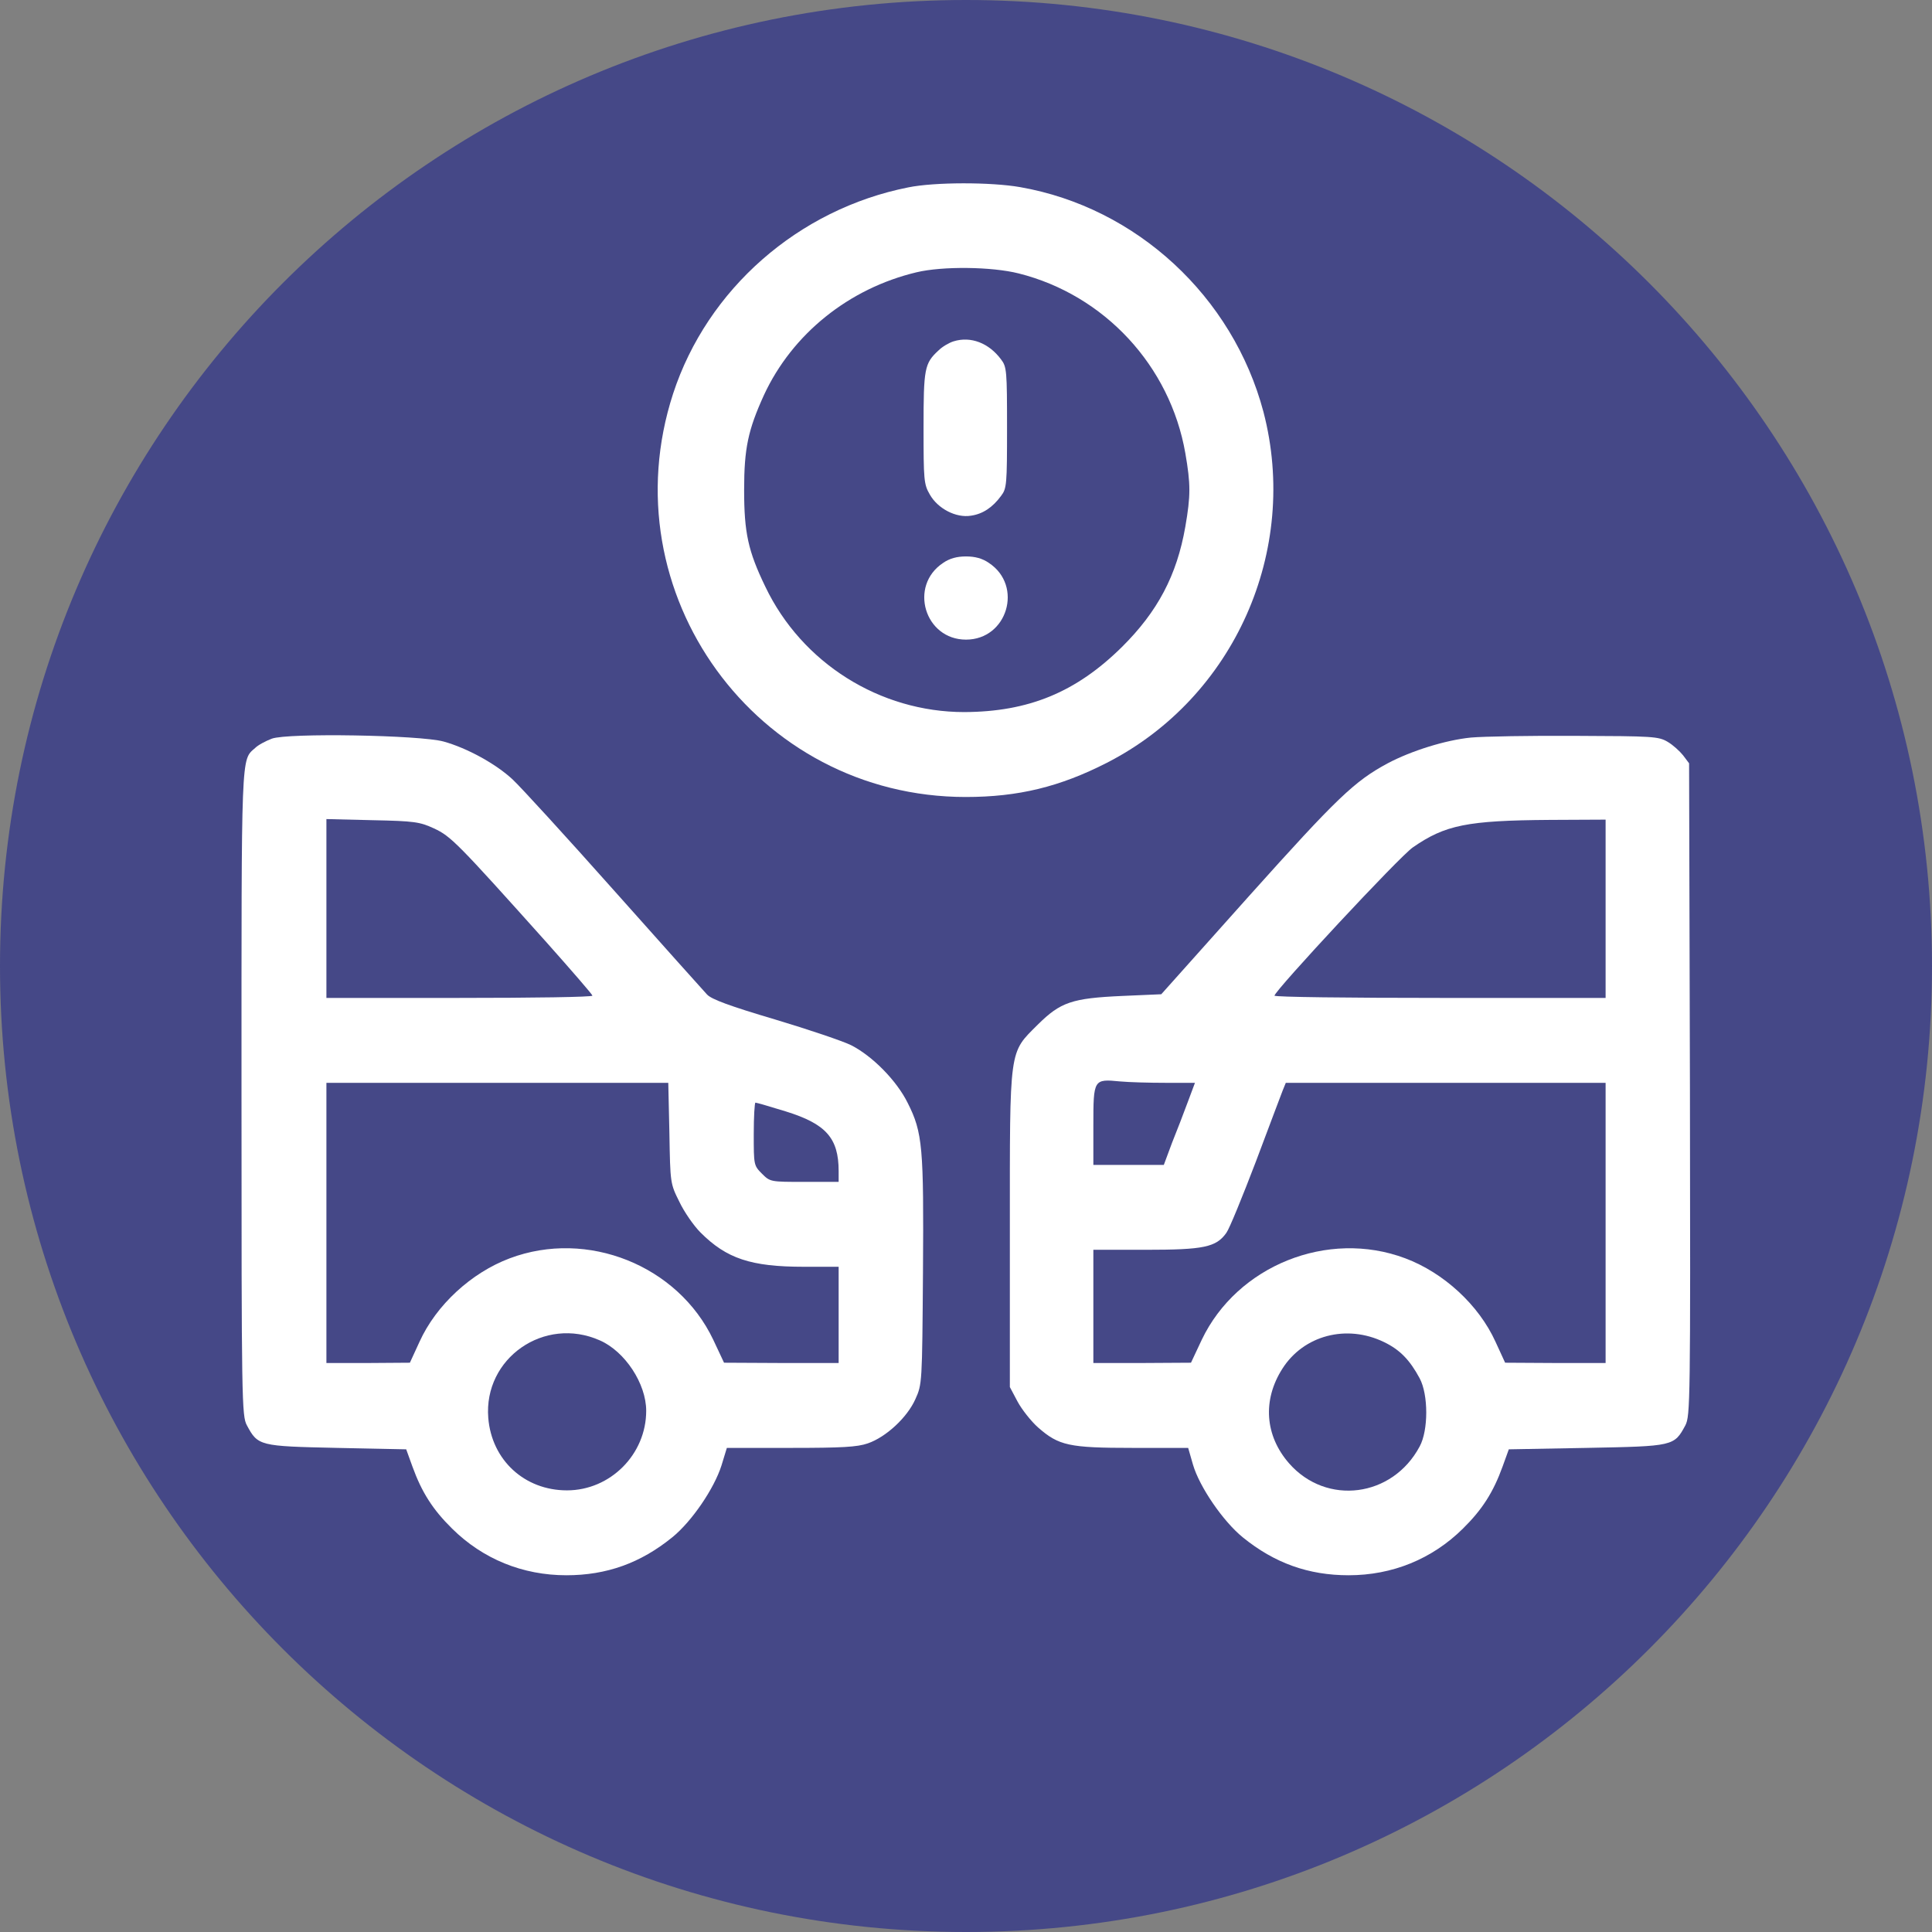 <svg width="100" height="100" viewBox="0 0 100 100" fill="none" xmlns="http://www.w3.org/2000/svg">
<rect x="0" y="0" width="100" height="100" fill="#808080" stroke="none"/>
<path d="M100 50C100 77.614 77.614 100 50 100C22.386 100 0 77.614 0 50C0 22.386 22.386 0 50 0C77.614 0 100 22.386 100 50Z" fill="#454887"/>
<path d="M47.012 9.699C41.328 10.827 36.611 14.958 34.839 20.378C31.484 30.69 39.145 41.252 49.985 41.252C52.71 41.252 54.863 40.725 57.295 39.48C63.887 36.11 67.27 28.493 65.395 21.315C63.813 15.354 58.833 10.739 52.798 9.685C51.289 9.421 48.374 9.421 47.012 9.699ZM52.725 14.152C57.163 15.266 60.562 18.928 61.352 23.454C61.631 25.065 61.631 25.651 61.352 27.263C60.913 29.782 59.917 31.657 58.071 33.488C55.698 35.832 53.237 36.843 49.912 36.857C45.547 36.857 41.504 34.323 39.614 30.368C38.721 28.523 38.516 27.57 38.516 25.358C38.516 23.205 38.721 22.253 39.541 20.451C41.006 17.287 43.935 14.929 47.437 14.094C48.784 13.771 51.333 13.801 52.725 14.152Z" fill="white"/>
<path d="M49.355 17.668C49.121 17.741 48.77 17.946 48.579 18.137C47.847 18.811 47.803 19.074 47.803 22.15C47.803 24.831 47.817 25.065 48.125 25.593C48.535 26.325 49.487 26.823 50.264 26.691C50.864 26.604 51.377 26.267 51.816 25.666C52.109 25.285 52.124 25.065 52.124 22.136C52.124 19.206 52.109 18.986 51.816 18.605C51.187 17.756 50.249 17.39 49.355 17.668Z" fill="white"/>
<path d="M48.813 29.138C47.026 30.324 47.861 33.107 50 33.107C52.139 33.107 52.974 30.324 51.187 29.138C50.85 28.903 50.469 28.801 50 28.801C49.531 28.801 49.15 28.903 48.813 29.138Z" fill="white"/>
<path d="M14.067 38.234C13.76 38.352 13.364 38.557 13.203 38.718C12.471 39.362 12.5 38.791 12.5 56.589C12.5 72.541 12.515 73.288 12.778 73.772C13.35 74.841 13.423 74.856 17.436 74.943L21.025 75.017L21.348 75.91C21.831 77.243 22.402 78.137 23.398 79.118C24.995 80.7 27.061 81.535 29.316 81.535C31.396 81.535 33.154 80.905 34.795 79.572C35.806 78.752 36.963 77.053 37.344 75.852L37.622 74.943H40.933C43.569 74.943 44.375 74.899 44.917 74.709C45.855 74.387 46.953 73.376 47.378 72.424C47.73 71.647 47.73 71.603 47.773 65.861C47.817 59.387 47.759 58.625 46.982 57.087C46.411 55.93 45.151 54.655 44.053 54.099C43.643 53.894 41.87 53.293 40.112 52.766C37.783 52.077 36.831 51.726 36.597 51.477C36.421 51.286 34.253 48.869 31.777 46.086C29.302 43.303 26.943 40.725 26.533 40.344C25.669 39.538 24.175 38.718 22.959 38.381C21.729 38.044 14.888 37.927 14.067 38.234ZM22.461 42.878C23.34 43.288 23.648 43.596 28.306 48.796C29.595 50.246 30.664 51.477 30.664 51.535C30.664 51.608 27.573 51.652 23.779 51.652H16.895V42.395L19.282 42.453C21.45 42.497 21.729 42.541 22.461 42.878ZM34.648 58.654C34.692 61.232 34.692 61.262 35.161 62.199C35.41 62.727 35.908 63.444 36.26 63.796C37.607 65.144 38.867 65.568 41.606 65.568H43.408V70.549H40.449L37.476 70.534L36.919 69.348C35.088 65.495 30.4 63.62 26.387 65.129C24.395 65.876 22.578 67.546 21.714 69.45L21.216 70.534L19.062 70.549H16.895V56.047H34.59L34.648 58.654ZM40.669 57.526C42.749 58.171 43.408 58.903 43.408 60.617V61.174H41.636C39.878 61.174 39.863 61.174 39.438 60.749C39.014 60.324 39.014 60.295 39.014 58.698C39.014 57.805 39.058 57.072 39.102 57.072C39.16 57.072 39.863 57.277 40.669 57.526ZM31.045 69.377C32.349 69.948 33.447 71.618 33.447 73.024C33.447 75.28 31.587 77.141 29.346 77.141C27.148 77.141 25.449 75.573 25.273 73.391C25.024 70.3 28.174 68.103 31.045 69.377Z" fill="white"/>
<path d="M76.133 38.176C74.814 38.308 73.042 38.864 71.826 39.509C70.112 40.432 69.219 41.281 64.663 46.364L60.107 51.462L58.086 51.55C55.478 51.667 54.893 51.872 53.721 53.029C52.212 54.538 52.27 54.128 52.27 63.664V71.794L52.666 72.541C52.886 72.951 53.369 73.566 53.735 73.889C54.805 74.826 55.332 74.943 58.628 74.943H61.499L61.748 75.808C62.085 76.965 63.315 78.752 64.326 79.572C65.967 80.905 67.725 81.535 69.805 81.535C72.061 81.535 74.126 80.7 75.723 79.118C76.719 78.137 77.29 77.243 77.773 75.91L78.096 75.017L82.124 74.943C86.636 74.856 86.65 74.856 87.236 73.772C87.485 73.273 87.5 72.6 87.471 56.384L87.427 39.509L87.119 39.099C86.943 38.879 86.592 38.557 86.314 38.395C85.845 38.117 85.537 38.102 81.567 38.088C79.238 38.073 76.792 38.117 76.133 38.176ZM83.106 51.652H74.536C69.819 51.652 65.967 51.608 65.967 51.535C65.996 51.257 72.427 44.343 73.13 43.859C74.8 42.702 75.928 42.468 80.22 42.438L83.106 42.424V51.652ZM60.342 56.047H61.851L61.484 57.028C61.279 57.585 60.913 58.537 60.664 59.152L60.239 60.295H56.592V58.244C56.592 55.856 56.606 55.842 57.969 55.974C58.438 56.018 59.507 56.047 60.342 56.047ZM83.106 70.549H80.513L77.905 70.534L77.407 69.45C76.543 67.546 74.727 65.876 72.734 65.129C68.721 63.62 64.033 65.51 62.202 69.348L61.645 70.534L59.126 70.549H56.592V64.689H59.302C62.305 64.689 62.949 64.558 63.477 63.811C63.638 63.591 64.311 61.936 65 60.134C65.674 58.332 66.304 56.677 66.392 56.442L66.553 56.047H83.106V70.549ZM71.636 69.465C72.456 69.86 72.969 70.388 73.481 71.34C73.936 72.189 73.936 74.035 73.481 74.87C72.075 77.507 68.662 77.946 66.728 75.749C65.469 74.314 65.337 72.468 66.377 70.842C67.476 69.113 69.702 68.527 71.636 69.465Z" fill="white"/>
</svg>
